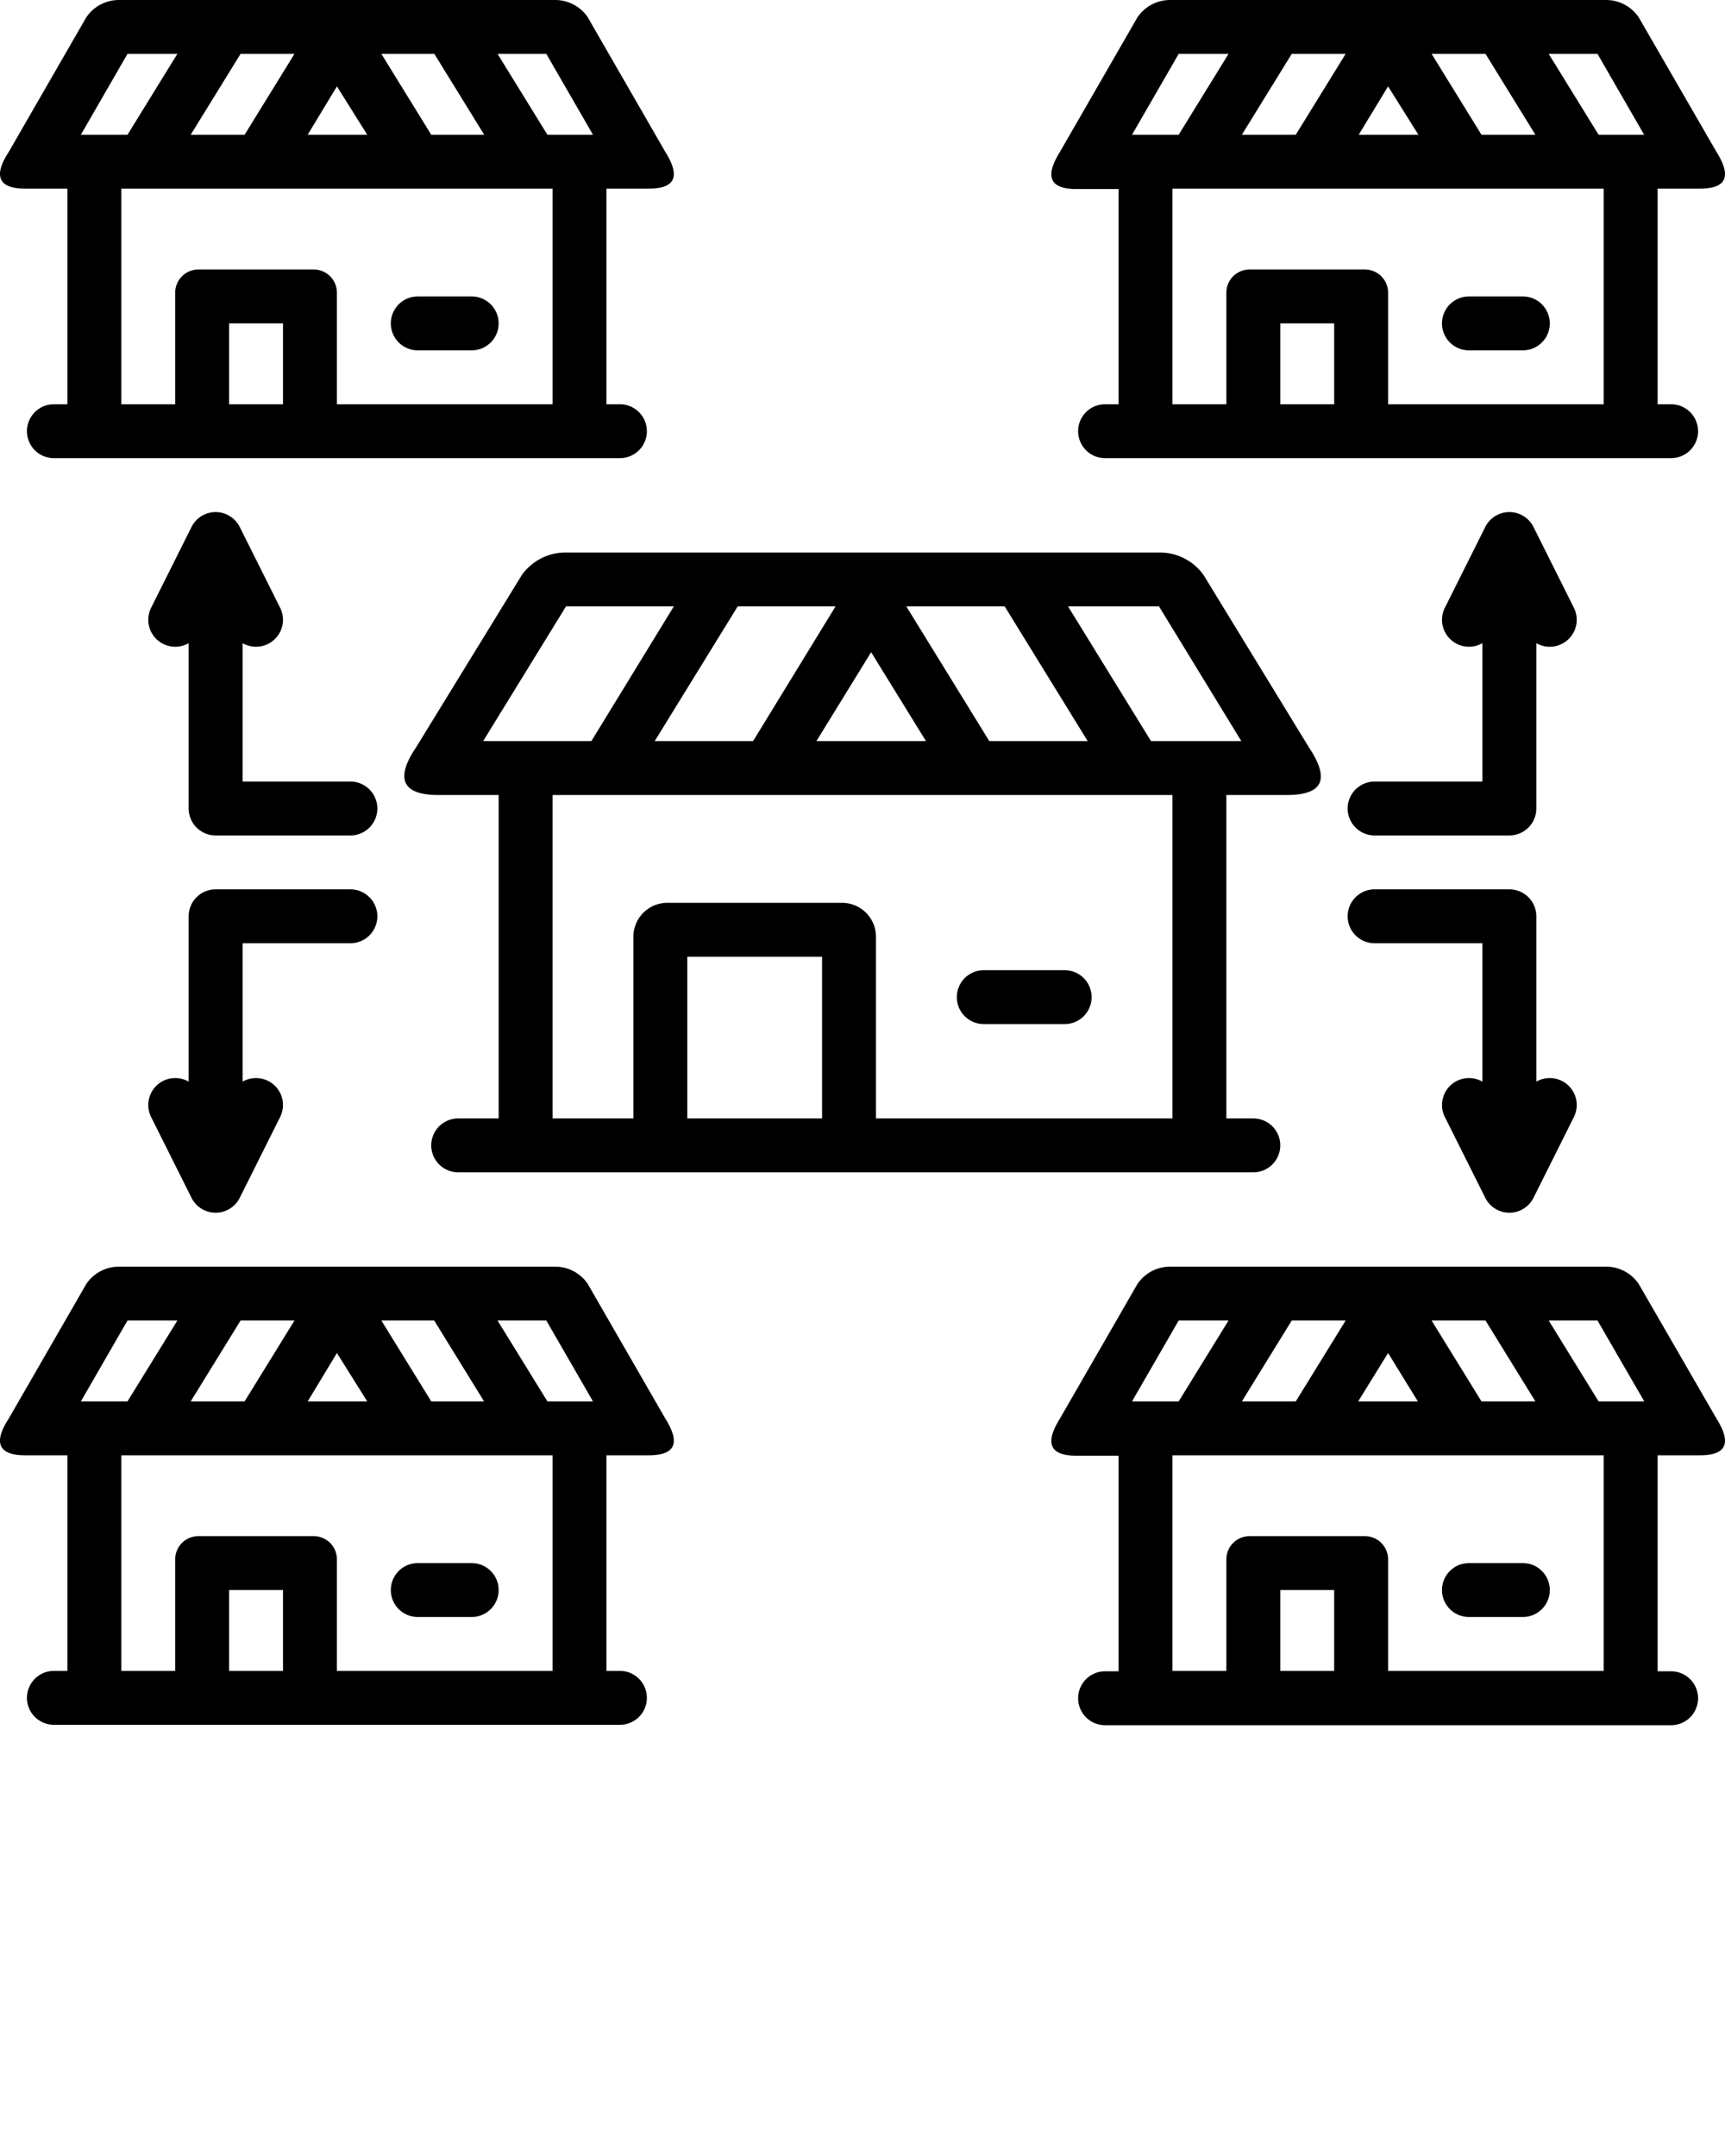 <svg xmlns="http://www.w3.org/2000/svg" data-name="Layer 1" viewBox="0 0 128 160" x="0px" y="0px"><title>miscellaneous 48 expandline</title><path d="M95.46,59c3,0,3.07-1.42,1.67-3.53L89.3,42.66A4,4,0,0,0,86,41H42a4,4,0,0,0-3.27,1.66L30.87,55.47C29.47,57.54,29.58,59,32.54,59H37V83H34a2,2,0,0,0,0,4H93a2,2,0,0,0,0-4H91V59ZM74.55,45l6.16,10h-7.3L67.25,45ZM68.71,55H60.58l4.06-6.6ZM62,45,55.88,55h-7.3l6.16-10ZM37,55H35.85L42,45H50L43.88,55H37ZM61,83H51V71H61Zm26,0H65V69.46A2.52,2.52,0,0,0,62.43,67H49.57A2.52,2.52,0,0,0,47,69.46V83H41V59H87ZM85.41,55,79.25,45H86l6.11,10H85.41Z"/><path d="M73,76h6a2,2,0,0,0,0-4H73a2,2,0,0,0,0,4Z"/><path d="M6.4,1.29l-5.76,10C-.39,12.87-.31,14,1.87,14H5V30H4a2,2,0,0,0,0,4H46a2,2,0,0,0,0-4H45V14h3.13c2.18,0,2.26-1.1,1.23-2.74l-5.76-10A2.92,2.92,0,0,0,41.19,0H8.81A2.92,2.92,0,0,0,6.4,1.29ZM21,30H17V24h4Zm20,0H25V21.72A1.72,1.72,0,0,0,23.29,20H14.71A1.72,1.72,0,0,0,13,21.72V30H9V14H41ZM40.54,4,44,10H40.62l-3.7-6ZM32.23,4l3.7,6H32l-3.7-6ZM25,6.41,27.25,10H22.83ZM17.85,4h4l-3.7,6h-4ZM9.46,4h3.7l-3.7,6H6Z"/><path d="M31,26h4a2,2,0,0,0,0-4H31a2,2,0,0,0,0,4Z"/><path d="M121.6,1.29A2.92,2.92,0,0,0,119.19,0H86.81A2.92,2.92,0,0,0,84.4,1.29l-5.76,10c-1,1.61-.95,2.74,1.23,2.74H83V30H82a2,2,0,0,0,0,4h42a2,2,0,0,0,0-4h-1V14h3.13c2.18,0,2.26-1.1,1.23-2.74ZM110.23,4l3.7,6h-4l-3.7-6ZM103,6.41,105.25,10h-4.43ZM95.85,4h4l-3.7,6h-4ZM87.46,4h3.7l-3.7,6H84ZM99,30H95V24h4Zm20,0H103V21.72A1.72,1.72,0,0,0,101.29,20H92.71A1.72,1.72,0,0,0,91,21.72V30H87V14h32Zm-.38-20-3.7-6h3.62L122,10Z"/><path d="M109,26h4a2,2,0,0,0,0-4h-4a2,2,0,0,0,0,4Z"/><path d="M1.87,108H5v16H4a2,2,0,0,0,0,4H46a2,2,0,0,0,0-4H45V108h3.13c2.18,0,2.26-1.1,1.23-2.74l-5.76-10A2.92,2.92,0,0,0,41.19,94H8.81A2.92,2.92,0,0,0,6.4,95.29l-5.76,10C-.39,106.87-.31,108,1.87,108ZM21,124H17v-6h4Zm20,0H25v-8.28A1.72,1.72,0,0,0,23.29,114H14.71A1.72,1.72,0,0,0,13,115.72V124H9V108H41Zm-.46-26L44,104H40.62l-3.7-6Zm-8.32,0,3.7,6H32l-3.7-6ZM25,100.41,27.25,104H22.83ZM17.85,98h4l-3.7,6h-4ZM9.46,98h3.7l-3.7,6H6Z"/><path d="M31,120h4a2,2,0,0,0,0-4H31a2,2,0,0,0,0,4Z"/><path d="M121.6,95.29A2.92,2.92,0,0,0,119.19,94H86.81a2.92,2.92,0,0,0-2.41,1.29l-5.76,10c-1,1.61-.95,2.74,1.23,2.74H83v16H82a2,2,0,0,0,0,4h42a2,2,0,0,0,0-4h-1V108h3.13c2.18,0,2.26-1.1,1.23-2.74ZM110.23,98l3.7,6h-4l-3.7-6ZM103,100.41l2.21,3.59h-4.43ZM95.85,98h4l-3.7,6h-4Zm-8.39,0h3.7l-3.7,6H84ZM99,124H95v-6h4Zm20,0H103v-8.28a1.72,1.72,0,0,0-1.71-1.72H92.71A1.72,1.72,0,0,0,91,115.72V124H87V108h32Zm-.38-20-3.7-6h3.62l3.47,6Z"/><path d="M109,120h4a2,2,0,0,0,0-4h-4a2,2,0,0,0,0,4Z"/><path d="M26,58H18V47.73a2,2,0,0,0,2.79-2.62l-3-6a2,2,0,0,0-3.58,0l-3,6A2,2,0,0,0,14,47.73V60a2,2,0,0,0,2,2H26a2,2,0,0,0,0-4Z"/><path d="M26,70a2,2,0,0,0,0-4H16a2,2,0,0,0-2,2V80.27a2,2,0,0,0-2.79,2.62l3,6a2,2,0,0,0,3.58,0l3-6A2,2,0,0,0,18,80.27V70Z"/><path d="M102,58a2,2,0,0,0,0,4h10a2,2,0,0,0,2-2V47.73a2,2,0,0,0,2.79-2.62l-3-6a2,2,0,0,0-3.58,0l-3,6A2,2,0,0,0,110,47.73V58Z"/><path d="M102,70h8V80.27a2,2,0,0,0-2.79,2.62l3,6a2,2,0,0,0,3.58,0l3-6A2,2,0,0,0,114,80.27V68a2,2,0,0,0-2-2H102a2,2,0,0,0,0,4Z"/></svg>